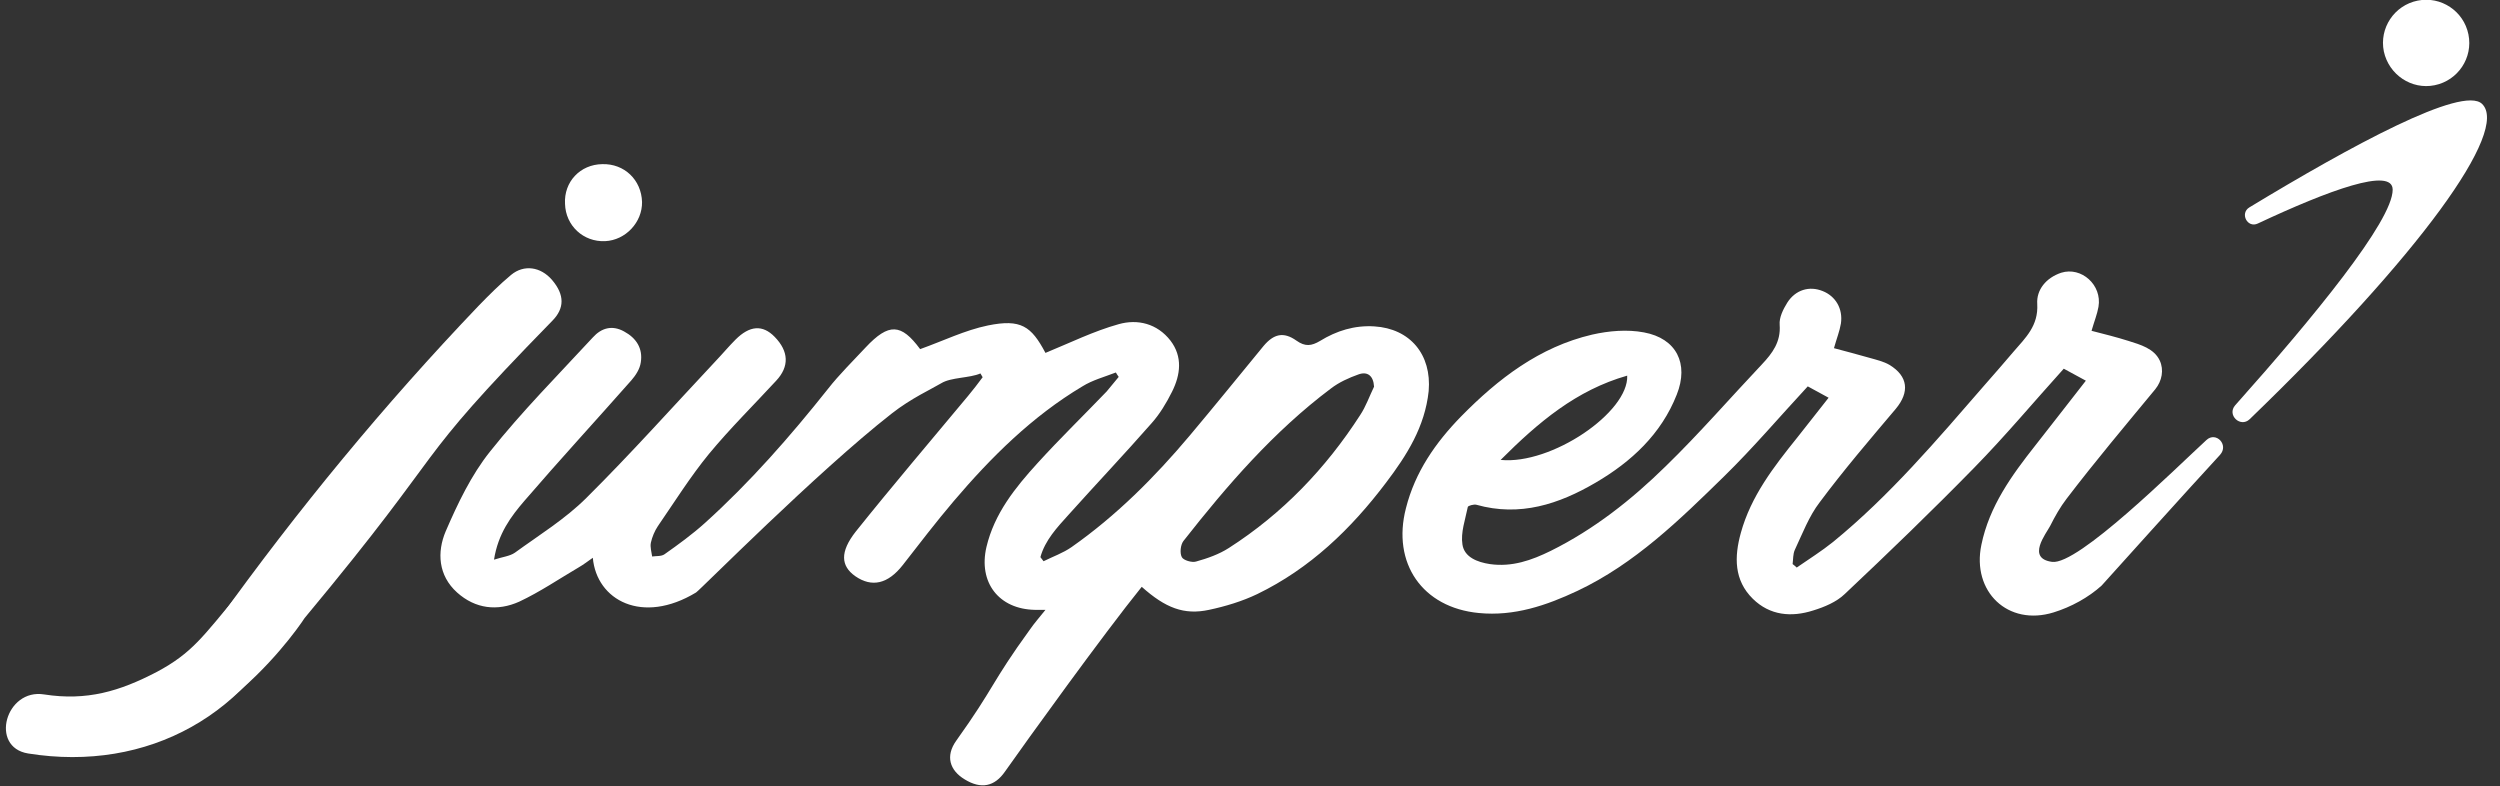 <?xml version="1.0" encoding="utf-8"?>
<!-- Generator: Adobe Illustrator 22.0.0, SVG Export Plug-In . SVG Version: 6.00 Build 0)  -->
<svg version="1.1" id="Layer_2" xmlns="http://www.w3.org/2000/svg" xmlns:xlink="http://www.w3.org/1999/xlink" x="0px" y="0px"
	 viewBox="0 0 792 249" style="enable-background:new 0 0 792 249;" xml:space="preserve">
<rect x="0" y="0" width="792" height="249" fill="#333333" stroke="none"/>
<style type="text/css">
	.st0{fill:#FFF;}
</style>
<g>
	<g>
		<g>
			<path class="st0" d="M71.7,222.3c-11,0.3-15.2-8.3-2.7-25.6c25.2-35.1,52.7-68.5,82.6-99.8c3.3-3.4,6.7-6.8,10.3-9.8
				c4.1-3.4,9.4-2.6,13,1.6c4,4.7,4,9,0,13c-46.9,48-30.3,36.3-78.4,94.1C94.7,198.6,85.4,211.7,71.7,222.3z"/>
			<path class="st0" d="M190.8,52c7-0.2,12.4,5,12.6,12c0.1,6.4-5.2,12.1-11.7,12.4c-6.9,0.3-12.5-4.9-12.7-11.8
				C178.6,57.6,183.8,52.1,190.8,52z"/>
			<path class="st0" d="M435.4,103.4c-6.3-0.4-12,1.4-17.2,4.6c-2.7,1.6-4.7,1.9-7.5-0.1c-4.1-2.9-7.2-2.1-10.4,1.7
				c-7.8,9.5-15.5,19-23.4,28.4c-11.1,13.2-23.3,25.4-37.4,35.3c-2.7,1.9-5.9,3-8.9,4.5c-0.3-0.4-0.7-0.9-1-1.3
				c1.5-5.4,5.3-9.4,8.9-13.4c8.7-9.7,17.7-19.2,26.3-29c2.6-2.9,4.7-6.4,6.5-10c2.7-5.4,3.4-11.1-0.5-16.2
				c-4.2-5.4-10.4-6.9-16.4-5.2c-7.9,2.2-15.4,5.9-23.2,9.1c-4.5-8.5-7.8-10.8-18.2-8.7c-7.3,1.5-14.2,4.9-21.5,7.5
				c-6-8.1-9.9-8.4-17.3-0.5c-4,4.3-8.3,8.5-11.9,13.1c-12,15.1-24.7,29.6-39,42.5c-4,3.6-8.4,6.8-12.8,9.9c-1,0.7-2.6,0.5-3.9,0.7
				c-0.2-1.5-0.7-3-0.4-4.4c0.4-1.8,1.2-3.7,2.2-5.2c5.3-7.7,10.3-15.7,16.2-22.9c6.7-8.1,14.2-15.5,21.3-23.2
				c4.2-4.5,4-9.3-0.5-13.9c-3.8-3.9-7.9-3.6-12.4,0.9c-2.1,2.1-4.1,4.5-6.2,6.7c-13.6,14.5-26.9,29.4-41,43.4
				c-6.7,6.7-15,11.8-22.7,17.4c-1.6,1.1-3.8,1.3-6.6,2.2c1.3-8.3,5.4-13.7,9.6-18.6c11.1-12.9,22.7-25.5,33.9-38.2
				c1.4-1.6,2.7-3.6,3-5.7c0.7-4.4-1.4-7.7-5.3-9.8c-3.8-2.1-7.2-1.1-9.9,1.9c-11,11.9-22.5,23.5-32.6,36.2
				c-5.9,7.4-10.2,16.4-14,25.2c-2.8,6.6-2.4,14,3.6,19.4c5.8,5.2,12.8,6,19.7,2.9c6.6-3.1,12.6-7.2,18.9-10.9
				c1.4-0.8,2.7-1.8,4.4-3c1.2,13.5,15.7,21.3,32.7,11c1.2-0.7,38.1-38,62-56.7c6.1-4.8,12.7-7.8,15.7-9.6c3.1-1.9,9-1.6,12.4-3.1
				c0.2,0.4,0.5,0.8,0.7,1.2c-1.5,2-3,4-4.6,5.9c-11.9,14.3-24,28.5-35.6,43c-5.1,6.5-4.7,10.9-0.2,14.1c5.3,3.7,10.4,2.5,15.1-3.5
				c5.3-6.8,10.5-13.6,16.1-20.2c11.9-14,24.9-26.9,40.8-36.4c3.2-2,7-3,10.6-4.4c0.3,0.5,0.6,1,0.9,1.4c-1.3,1.5-2.5,3.1-3.8,4.6
				c-7.3,7.6-14.8,14.9-21.9,22.7c-7.1,7.8-13.7,16-16.2,26.6c-2.6,11.2,3.9,19.7,15.4,19.9c0.8,0,1.7,0,3.3,0
				c-2,2.5-3.6,4.3-4.9,6.2c-12.4,17.1-11.1,18.1-23.4,35.3c-3.4,4.8-2.1,9.3,2.7,12.2c5.2,3.2,9.5,2.3,12.8-2.5
				c6.9-9.8,31.1-43.4,43.3-58.5c7.5,6.7,13.4,9,21.3,7.3c5.2-1.1,10.5-2.7,15.3-5c16.7-8.1,29.7-20.6,40.8-35.3
				c6.6-8.7,12.3-17.7,13.5-29C453.6,112.3,446.7,104.1,435.4,103.4z M430.9,131.5c-10.9,16.9-24.6,31.2-41.6,42.1
				c-3.1,2-6.8,3.3-10.4,4.3c-1.3,0.4-4-0.4-4.5-1.4c-0.7-1.3-0.4-3.9,0.5-5.1c13.9-17.7,28.6-34.7,46.7-48.3c2.6-2,5.7-3.4,8.8-4.5
				c2.8-1,4.7,0.4,4.9,3.9C433.8,125.6,432.7,128.8,430.9,131.5z"/>
			<path class="st0" d="M699,139.4c-10,9.2-40.7,39.7-48.9,38.6c-8.2-1.1-1.9-8.9-0.6-11.4c1.5-3,3.2-6,5.2-8.6
				c9-11.8,18.6-23.2,28.1-34.7c2.1-2.6,2.8-6.1,1.4-9.1c-1.8-3.8-6.1-5-9.9-6.2c-3.8-1.2-7.8-2.2-11.7-3.2c0.9-3.1,1.8-5.3,2.2-7.6
				c1.2-6.9-5.4-12.8-11.8-10.8c-4.8,1.6-7.9,5.4-7.6,9.9c0.4,6.9-3.7,10.7-7.5,15.1c-3,3.5-6,7-9.1,10.5
				c-15.2,17.5-30.1,35.1-48.1,49.8c-3.6,2.9-7.6,5.4-11.5,8.1c-0.4-0.4-0.9-0.8-1.3-1.1c0.2-1.5,0.1-3.2,0.7-4.5
				c2.4-5.1,4.5-10.7,7.9-15.1c7.6-10.2,15.9-19.9,24.1-29.6c4.4-5.3,3.9-10.3-2-13.9c-1.9-1.1-4.1-1.6-6.2-2.2
				c-3.8-1.1-7.7-2.1-11.4-3.1c0.9-3.2,1.8-5.4,2.2-7.8c0.7-4.7-1.7-8.7-5.8-10.3c-4.2-1.7-8.6-0.4-11.2,3.7c-1.3,2.1-2.6,4.7-2.4,7
				c0.4,5.4-2.3,9-5.6,12.5c-10.2,10.8-19.9,22-30.5,32.3c-10.8,10.6-22.7,20-36.4,26.8c-6.1,3-12.3,5.2-19.3,4.2
				c-4-0.6-8.1-2.2-8.7-6.2c-0.6-3.8,0.9-7.9,1.7-11.9c0.1-0.4,1.9-0.9,2.7-0.7c13.8,3.9,26.2-0.2,37.8-7
				c11.3-6.6,20.8-15.4,25.7-27.9c3.9-9.8-0.1-17.8-10.4-19.7c-5.3-1-11.1-0.5-16.4,0.7c-16.7,3.9-29.8,14-41.5,25.9
				c-8.1,8.3-14.6,17.6-17.5,29.1c-4.5,17.4,5.2,31.5,23.1,33.2c11.2,1.1,21.4-2.4,31.2-7c18.2-8.6,32.4-22.5,46.5-36.3
				c9.2-9,17.6-18.9,26.5-28.5l6.6,3.6c-3.5,4.5-6.8,8.6-10,12.7c-7.4,9.2-14.6,18.5-17.8,30.1c-2.1,7.6-2.2,15,3.8,20.9
				c5.4,5.3,12.2,5.9,19.1,3.7c3.6-1.1,7.4-2.7,10-5.2c13.9-13.1,27.7-26.4,41-40c9.9-10.1,19-21,28.4-31.4l7,3.8
				c-5.5,7-10.7,13.8-16,20.5c-7.5,9.5-14.6,19.3-17.1,31.5c-3.1,14.8,8.4,25.9,22.9,21.4c5.5-1.7,11-4.7,15.2-8.5
				c0,0,28.6-31.8,37.5-41.4C706.2,140.9,702,136.6,699,139.4z M515.5,119c0.5,11.6-24,28.3-40.1,26.7
				C487.4,133.7,499.4,123.6,515.5,119z"/>
			<g>
				<path class="st0" d="M8.9,238.7c38,6.1,71.3-12.5,86-48c4.8-11.5-11.8-11.6-19.7-2.1c-10.8,12.9-14.3,18.3-25.6,24.3
					C37.9,219,27.5,222.1,14,220C1.8,218-3.4,236.7,8.9,238.7L8.9,238.7z"/>
			</g>
		</g>
	</g>
	<g>
		<path class="st0" d="M715.3,70.8c-3.3,1.6-5.8-3.2-2.7-5.1c32.2-19.5,67.5-38.7,73.7-32.8c8.8,8.4-19.6,47.8-73.6,99.9
			c-2.9,2.8-7.3-1.3-4.6-4.4c24.8-27.8,49.9-58.4,49.9-68.3C758,52.8,737.7,60.3,715.3,70.8z"/>
		<path class="st0" d="M771.3,27c7.4-1.5,12.2-8.7,10.7-16.1c-1.5-7.4-8.7-12.2-16.1-10.7c-7.4,1.5-12.2,8.7-10.7,16.1
			C756.8,23.7,764,28.5,771.3,27z"/>
	</g>
</g>
</svg>
